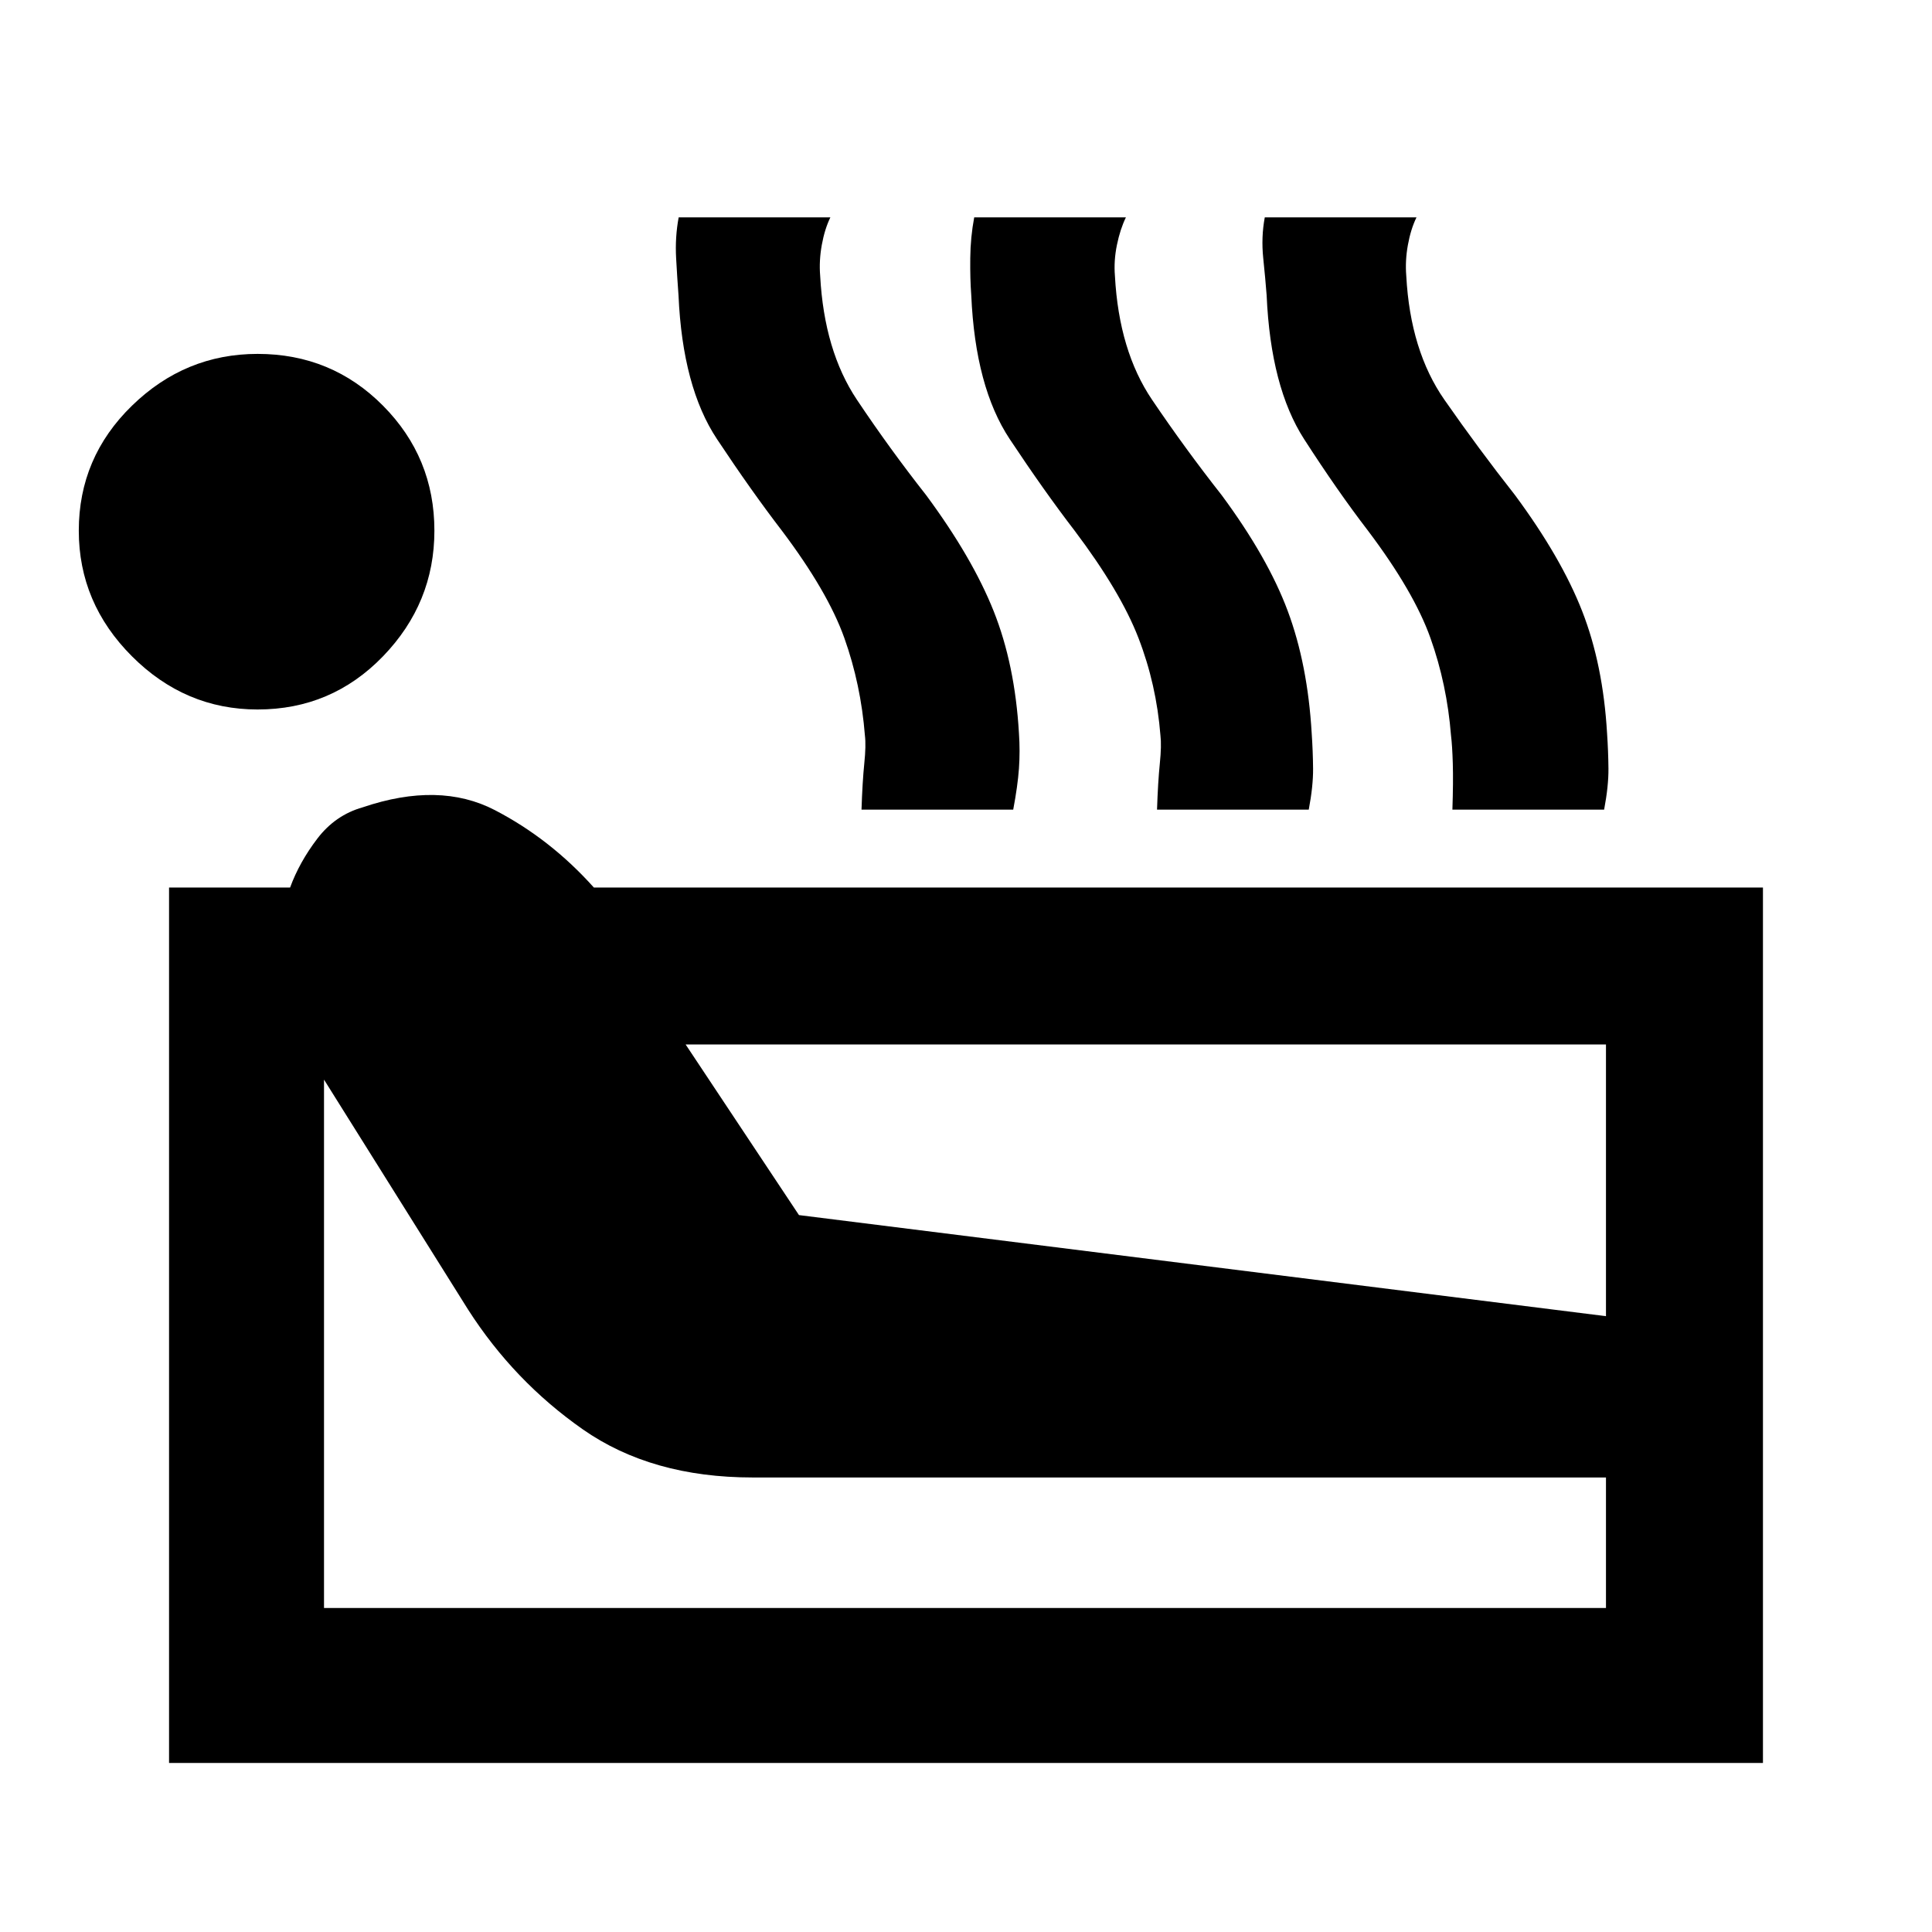 <svg xmlns="http://www.w3.org/2000/svg" height="20" viewBox="0 -960 960 960" width="20"><path d="M84-84v-435h60.15q4.62-12.61 13.54-24.31 8.93-11.69 22.54-15.54 38.08-12.92 65.65 1.39 27.58 14.31 49.2 38.46H876v435H84Zm44-523.46q-36 0-62.42-26.42-26.43-26.43-26.43-62.43 0-36.38 26.43-62.11Q92-784.15 128-784.15q36.77 0 62.31 25.73t25.54 62.11q0 36-25.54 62.43-25.54 26.42-62.31 26.42ZM161-161h637v-64.85H374q-50.23 0-84.42-23.92-34.19-23.92-56.96-59.46L161-423.54V-161Zm236-195.23L798-306v-135H340.69L397-356.23Zm31.08-201.46q.46-13.92 1.38-22.92.93-9 .31-13.93-2-25.38-10.23-48.46-8.23-23.08-31.08-53.38-15.07-19.62-32.19-45.43-17.12-25.8-19.12-71.42-.61-8.15-1.19-18.54-.57-10.38 1.27-20.23h75.38q-2.84 5.85-4.26 13.69-1.43 7.85-.81 15.39 2 37.23 18.27 61.57 16.27 24.35 34.42 47.43 22.92 31 33.5 57.54 10.58 26.54 12.58 60.69.61 8.92 0 17.58-.62 8.65-2.85 20.42h-75.38Zm146.84 0q.47-13.92 1.39-22.92.92-9 .31-13.93-2-25.38-10.93-48.46-8.92-23.08-31.77-53.38-15.07-19.62-32.19-45.43-17.11-25.8-19.11-71.42-.62-8.15-.5-18.54.11-10.38 1.96-20.23h75.38q-2.85 5.85-4.46 13.69-1.62 7.85-1 15.39 2 37.23 18.46 61.57 16.46 24.35 34.62 47.43 22.92 31 32.8 57.54 9.89 26.54 11.89 60.69.61 8.92.69 17.58.08 8.65-2.15 20.42h-75.39Zm146.77 0q.47-13.92.2-22.92-.27-9-.89-13.93-2-25.38-10.23-48.46-8.23-23.08-31.08-53.38Q664.62-716 648-741.81q-16.61-25.8-18.61-71.42-.62-8.15-1.7-18.54-1.07-10.38.77-20.23h75.39q-2.85 5.85-4.27 13.69-1.43 7.85-.81 15.39 2 37.23 18.96 61.57 16.96 24.35 35.12 47.43 22.92 31 33.3 57.54 10.39 26.54 12.39 60.69.61 8.92.69 17.58.08 8.65-2.15 20.42h-75.39Z"/></svg>